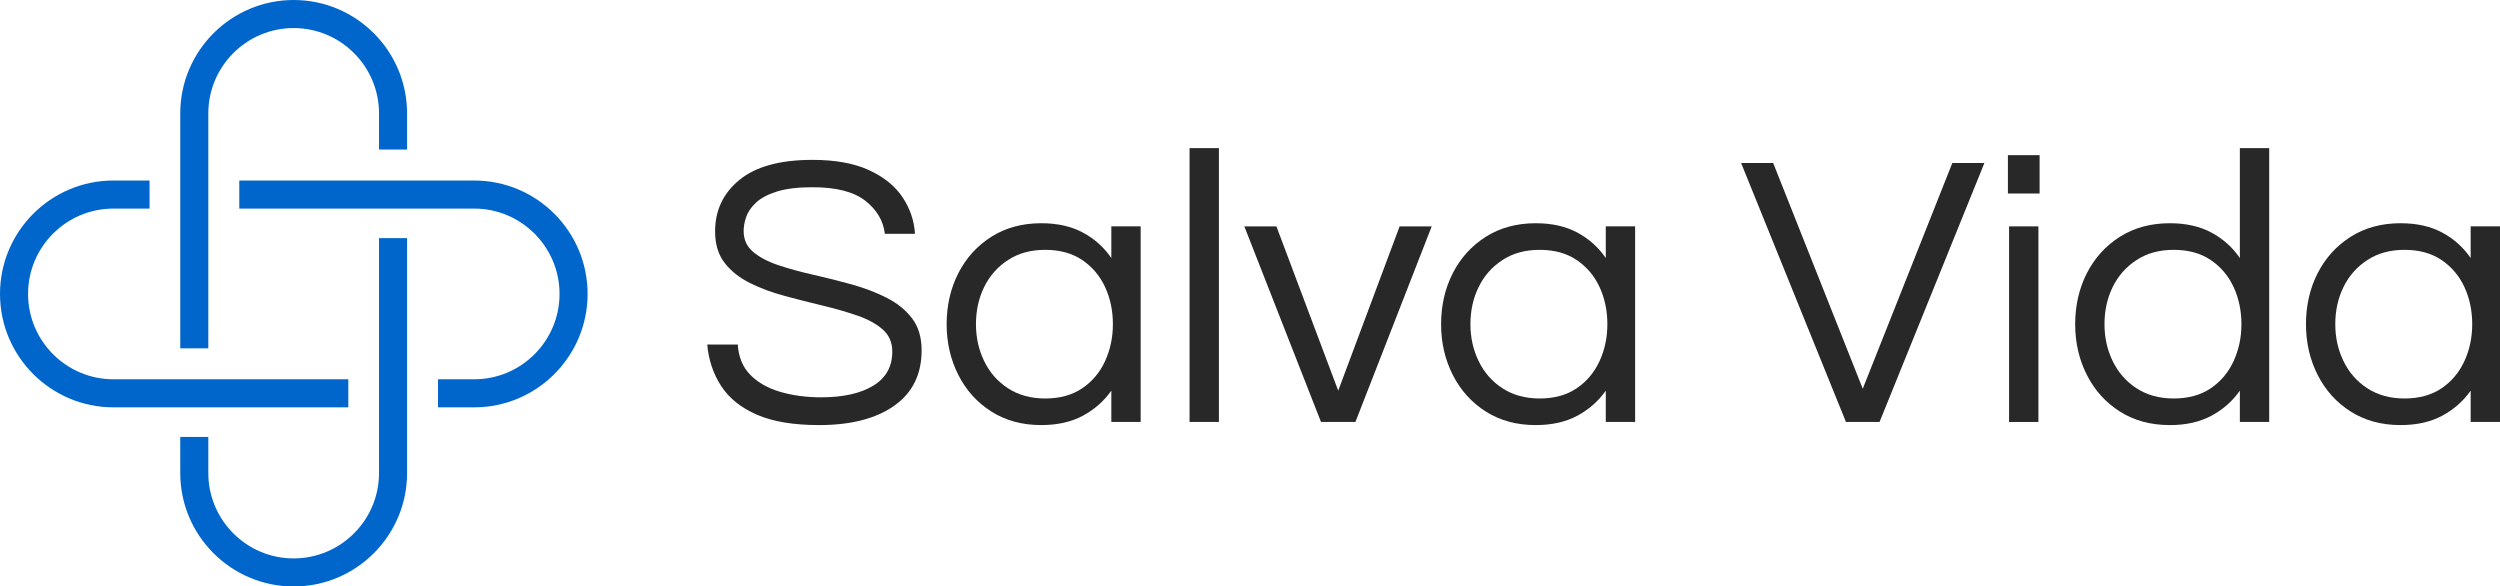 <?xml version="1.0" encoding="UTF-8"?>
<svg id="Layer_3" data-name="Layer 3" xmlns="http://www.w3.org/2000/svg" viewBox="0 0 1514.65 355.32">
  <defs>
    <style>
      .cls-1 {
        fill: #06c;
      }

      .cls-2 {
        fill: #282828;
      }
    </style>
  </defs>
  <g id="type">
    <g>
      <path class="cls-2" d="M496.28,257.54c-15.49,0-28.05-2.09-37.68-6.28-9.64-4.18-16.87-9.99-21.69-17.42-4.82-7.42-7.62-15.8-8.41-25.12h18.49c.47,7.58,3,13.71,7.58,18.37,4.58,4.66,10.62,8.1,18.13,10.31,7.5,2.21,15.76,3.32,24.77,3.32,13.27,0,23.78-2.33,31.52-6.99,7.74-4.66,11.61-11.57,11.61-20.74,0-5.53-1.94-9.99-5.81-13.39-3.87-3.4-9.01-6.2-15.4-8.41-6.4-2.21-13.39-4.23-20.97-6.04-7.58-1.81-15.21-3.75-22.87-5.81-7.67-2.05-14.69-4.66-21.09-7.82-6.4-3.16-11.54-7.23-15.41-12.21-3.87-4.98-5.81-11.34-5.81-19.08,0-12.8,4.94-23.23,14.81-31.28,9.87-8.06,24.61-12.09,44.2-12.09,13.9,0,25.36,2.1,34.37,6.28,9.01,4.19,15.76,9.68,20.26,16.47,4.5,6.8,6.99,14.14,7.47,22.04h-18.25c-.95-7.9-4.9-14.58-11.85-20.03-6.95-5.45-17.62-8.18-32-8.18-8.85,0-16.04,.87-21.57,2.61-5.53,1.74-9.76,3.99-12.68,6.75-2.93,2.77-4.9,5.65-5.92,8.65-1.03,3-1.54,5.85-1.54,8.53,0,5.21,1.93,9.44,5.81,12.68,3.87,3.24,9.01,5.93,15.4,8.06,6.4,2.13,13.47,4.07,21.21,5.81,7.74,1.74,15.44,3.67,23.11,5.81,7.66,2.13,14.69,4.82,21.09,8.06,6.4,3.24,11.53,7.39,15.4,12.44,3.87,5.06,5.81,11.54,5.81,19.43,0,14.54-5.53,25.71-16.59,33.54-11.06,7.82-26.23,11.73-45.5,11.73Z"/>
      <path class="cls-2" d="M630.89,257.54c-11.54,0-21.61-2.73-30.22-8.18-8.61-5.45-15.29-12.83-20.03-22.16-4.74-9.32-7.11-19.59-7.11-30.81s2.37-21.69,7.11-30.93c4.74-9.24,11.41-16.59,20.03-22.04,8.61-5.45,18.68-8.18,30.22-8.18,9.79,0,18.21,1.9,25.24,5.69,7.03,3.79,12.76,8.93,17.18,15.4v-19.2h17.77v118.5h-17.77v-18.96c-4.43,6.32-10.15,11.38-17.18,15.17-7.03,3.79-15.45,5.69-25.24,5.69Zm2.37-16.12c8.85,0,16.31-2.05,22.4-6.16,6.08-4.11,10.7-9.6,13.86-16.47,3.16-6.87,4.74-14.34,4.74-22.4s-1.58-15.72-4.74-22.51c-3.16-6.79-7.78-12.24-13.86-16.35-6.08-4.11-13.55-6.16-22.4-6.16s-16.2,2.06-22.52,6.16c-6.32,4.11-11.14,9.56-14.46,16.35-3.32,6.79-4.98,14.3-4.98,22.51s1.66,15.52,4.98,22.4,8.14,12.37,14.46,16.47c6.32,4.11,13.82,6.16,22.52,6.16Z"/>
      <path class="cls-2" d="M720.71,255.65V89.75h17.78V255.65h-17.78Z"/>
      <path class="cls-2" d="M800.34,255.65l-46.45-118.5h19.43l37.45,99.54,37.21-99.54h19.43l-46.21,118.5h-20.86Z"/>
      <path class="cls-2" d="M930.46,257.54c-11.54,0-21.61-2.73-30.22-8.18-8.61-5.45-15.29-12.83-20.03-22.16-4.74-9.32-7.11-19.59-7.11-30.81s2.37-21.69,7.11-30.93c4.74-9.24,11.41-16.59,20.03-22.04,8.61-5.45,18.68-8.18,30.22-8.18,9.79,0,18.21,1.9,25.24,5.69,7.03,3.79,12.76,8.93,17.18,15.4v-19.2h17.78v118.5h-17.78v-18.96c-4.42,6.32-10.15,11.38-17.18,15.17-7.03,3.79-15.45,5.69-25.24,5.69Zm2.37-16.12c8.85,0,16.31-2.05,22.4-6.16,6.08-4.11,10.7-9.6,13.87-16.47,3.16-6.87,4.74-14.34,4.74-22.4s-1.58-15.72-4.74-22.51c-3.16-6.79-7.79-12.24-13.87-16.35-6.08-4.11-13.55-6.16-22.4-6.16s-16.2,2.06-22.51,6.16c-6.32,4.11-11.14,9.56-14.46,16.35-3.32,6.79-4.98,14.3-4.98,22.51s1.66,15.52,4.98,22.4,8.14,12.37,14.46,16.47c6.32,4.11,13.82,6.16,22.51,6.16Z"/>
      <path class="cls-2" d="M1118.39,255.65l-63.52-156.89h19.43l54.27,136.75,54.27-136.75h19.43l-63.52,156.89h-20.38Z"/>
      <path class="cls-2" d="M1216.51,117.24v-23.23h19.2v23.23h-19.2Zm.71,138.41v-118.5h17.77v118.5h-17.77Z"/>
      <path class="cls-2" d="M1314.62,257.54c-11.54,0-21.61-2.73-30.22-8.18-8.61-5.45-15.29-12.83-20.03-22.16-4.74-9.32-7.11-19.59-7.11-30.81s2.37-21.69,7.11-30.93c4.74-9.24,11.41-16.59,20.03-22.04,8.61-5.45,18.68-8.18,30.22-8.18,9.79,0,18.21,1.9,25.24,5.69,7.03,3.79,12.76,8.93,17.18,15.4V89.75h17.78V255.65h-17.78v-18.96c-4.42,6.32-10.15,11.38-17.18,15.17-7.03,3.79-15.45,5.69-25.24,5.69Zm2.37-16.12c8.85,0,16.31-2.05,22.4-6.16,6.08-4.11,10.7-9.6,13.86-16.47,3.16-6.87,4.74-14.34,4.74-22.4s-1.58-15.72-4.74-22.51c-3.16-6.79-7.78-12.24-13.86-16.35-6.08-4.11-13.55-6.16-22.4-6.16s-16.2,2.06-22.52,6.16c-6.32,4.11-11.14,9.56-14.46,16.35-3.32,6.79-4.98,14.3-4.98,22.51s1.66,15.52,4.98,22.4c3.32,6.87,8.14,12.37,14.46,16.47,6.32,4.11,13.82,6.16,22.52,6.16Z"/>
      <path class="cls-2" d="M1454.45,257.54c-11.54,0-21.61-2.73-30.22-8.18-8.61-5.45-15.29-12.83-20.03-22.16-4.74-9.32-7.11-19.59-7.11-30.81s2.37-21.69,7.11-30.93c4.74-9.24,11.41-16.59,20.03-22.04,8.61-5.45,18.68-8.18,30.22-8.18,9.79,0,18.21,1.9,25.24,5.69,7.03,3.79,12.76,8.93,17.18,15.4v-19.2h17.78v118.5h-17.78v-18.96c-4.42,6.32-10.15,11.38-17.18,15.17-7.03,3.79-15.45,5.69-25.24,5.69Zm2.37-16.12c8.85,0,16.31-2.05,22.4-6.16,6.08-4.11,10.7-9.6,13.86-16.47,3.16-6.87,4.74-14.34,4.74-22.4s-1.58-15.72-4.74-22.51c-3.16-6.79-7.78-12.24-13.86-16.35-6.08-4.11-13.55-6.16-22.4-6.16s-16.2,2.06-22.52,6.16c-6.32,4.11-11.14,9.56-14.46,16.35-3.32,6.79-4.98,14.3-4.98,22.51s1.66,15.52,4.98,22.4c3.32,6.87,8.14,12.37,14.46,16.47,6.32,4.11,13.82,6.16,22.52,6.16Z"/>
    </g>
  </g>
  <g id="logo_mono_copy" data-name="logo_mono copy">
    <g>
      <path class="cls-1" d="M126.21,211.03h-17V68.71C109.21,30.82,140.03,0,177.92,0s68.71,30.82,68.71,68.71v21.89h-17v-21.89c0-28.51-23.2-51.71-51.71-51.71s-51.71,23.2-51.71,51.71V211.03Z"/>
      <path class="cls-1" d="M177.92,355.32c-37.89,0-68.71-30.82-68.71-68.71v-21.89h17v21.89c0,28.51,23.2,51.71,51.71,51.71s51.71-23.2,51.71-51.71V144.29h17v142.32c0,37.89-30.82,68.71-68.71,68.71Z"/>
      <path class="cls-1" d="M287.29,246.79h-21.9v-17h21.9c28.51,0,51.71-23.2,51.71-51.71s-23.2-51.71-51.71-51.71H144.97v-17h142.32c37.89,0,68.71,30.82,68.71,68.71s-30.82,68.71-68.71,68.71Z"/>
      <path class="cls-1" d="M211.03,246.79H68.71C30.82,246.79,0,215.97,0,178.08S30.82,109.37,68.71,109.37h21.9v17h-21.9c-28.51,0-51.71,23.2-51.71,51.71s23.2,51.71,51.71,51.71H211.03v17Z"/>
    </g>
  </g>
</svg>